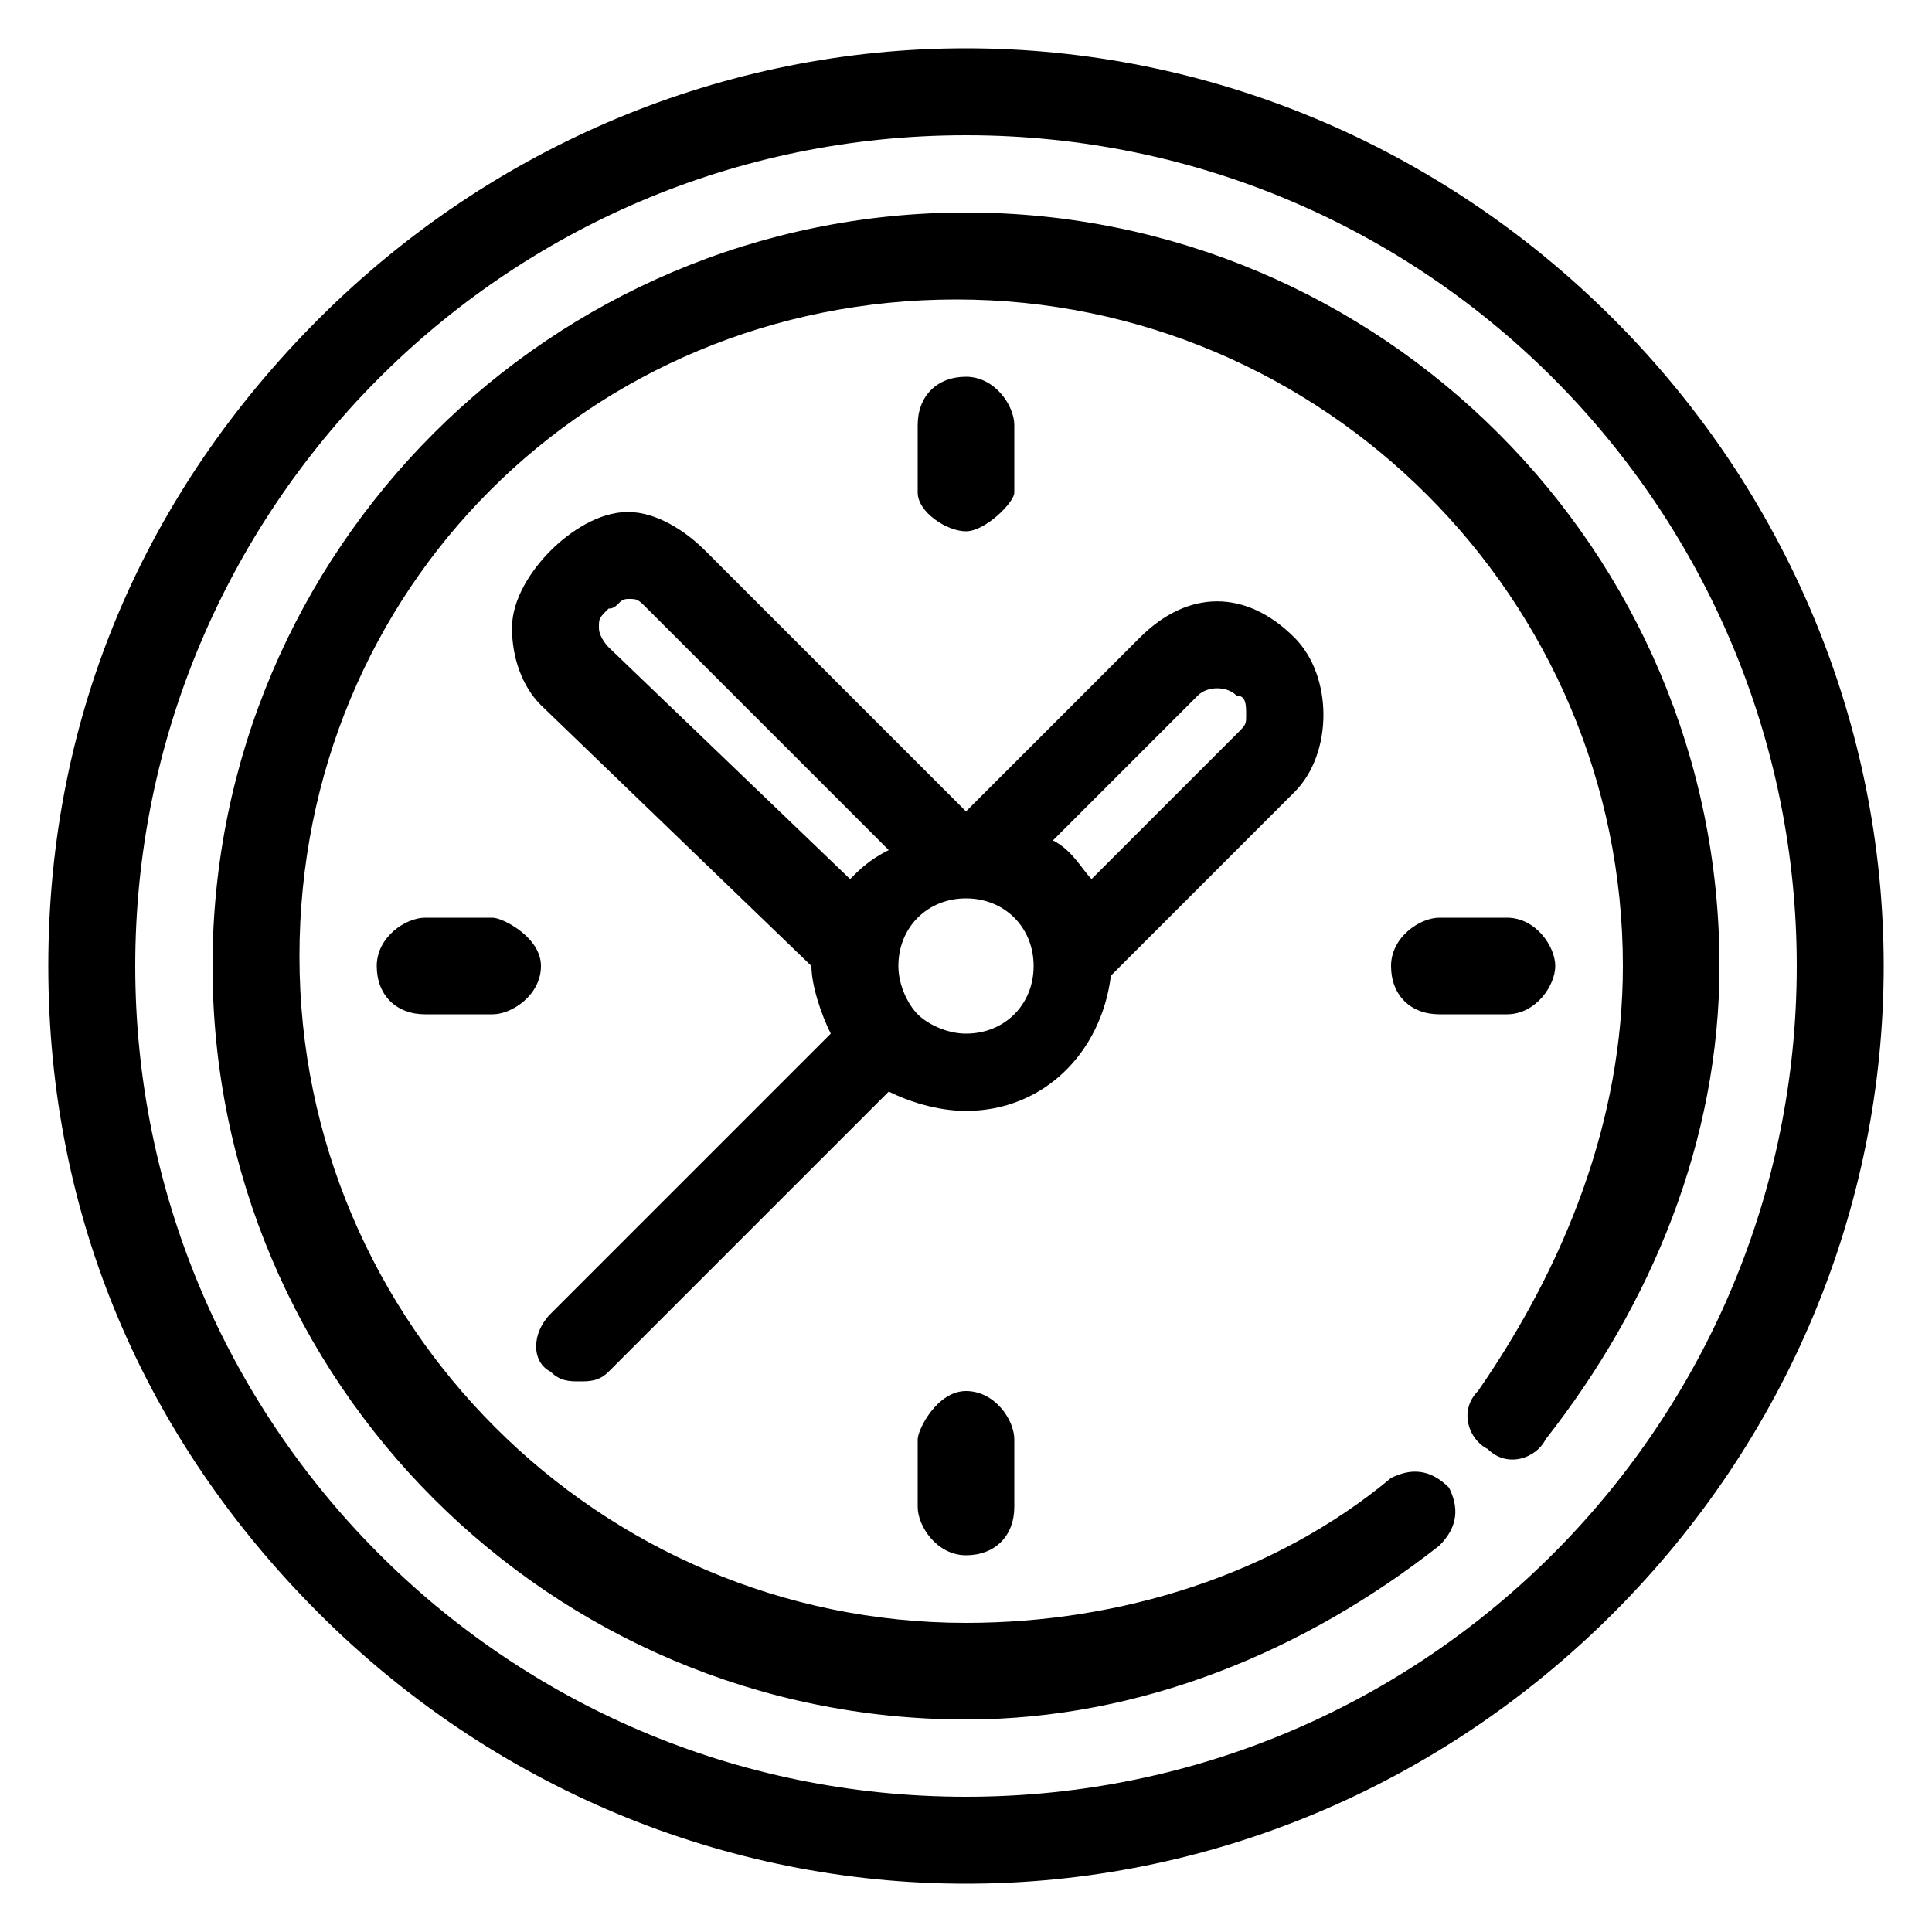 <?xml version="1.0" encoding="utf-8"?>
<!-- Generator: Adobe Illustrator 22.1.0, SVG Export Plug-In . SVG Version: 6.00 Build 0)  -->
<svg version="1.1" id="Capa_1" xmlns="http://www.w3.org/2000/svg" xmlns:xlink="http://www.w3.org/1999/xlink" x="0px" y="0px"
	 viewBox="0 0 20 20" style="enable-background:new 0 0 20 20;" xml:space="preserve">
<g>
	<path d="M16.7,3.3c-1.8-1.8-4.2-2.8-6.7-2.8s-4.9,1-6.7,2.8S0.5,7.4,0.5,10s1,4.9,2.8,6.7c1.8,1.8,4.2,2.8,6.7,2.8s4.9-1,6.7-2.8
		c1.8-1.8,2.8-4.2,2.8-6.7S18.5,5.1,16.7,3.3z M10,18.6c-4.8,0-8.6-3.9-8.6-8.6S5.2,1.4,10,1.4s8.6,3.9,8.6,8.6S14.8,18.6,10,18.6z"
		/>
	<path d="M10,2.2c-4.3,0-7.8,3.5-7.8,7.8s3.5,7.8,7.8,7.8c1.8,0,3.5-0.7,4.9-1.8c0.2-0.2,0.2-0.4,0.1-0.6c-0.2-0.2-0.4-0.2-0.6-0.1
		c-1.2,1-2.8,1.5-4.4,1.5c-3.8,0-6.9-3.1-6.9-6.9s3-6.8,6.8-6.8s6.9,3.1,6.9,6.9c0,1.6-0.6,3.1-1.5,4.4c-0.2,0.2-0.1,0.5,0.1,0.6
		c0.2,0.2,0.5,0.1,0.6-0.1c1.1-1.4,1.8-3.1,1.8-4.9C17.8,5.7,14.3,2.2,10,2.2z"/>
	<path d="M11.5,10.1l1.9-1.9c0.2-0.2,0.3-0.5,0.3-0.8c0-0.3-0.1-0.6-0.3-0.8c-0.5-0.5-1.1-0.5-1.6,0L10,8.4L7.3,5.7
		C7.1,5.5,6.8,5.3,6.5,5.3S5.9,5.5,5.7,5.7C5.5,5.9,5.3,6.2,5.3,6.5s0.1,0.6,0.3,0.8L8.4,10c0,0.2,0.1,0.5,0.2,0.7l-2.9,2.9
		c-0.2,0.2-0.2,0.5,0,0.6c0.1,0.1,0.2,0.1,0.3,0.1c0.1,0,0.2,0,0.3-0.1l2.9-2.9c0.2,0.1,0.5,0.2,0.8,0.2
		C10.8,11.5,11.4,10.9,11.5,10.1z M12.4,7.2c0.1-0.1,0.3-0.1,0.4,0c0.1,0,0.1,0.1,0.1,0.2c0,0.1,0,0.1-0.1,0.2l-1.5,1.5
		c-0.1-0.1-0.2-0.3-0.4-0.4L12.4,7.2z M6.2,6.5c0-0.1,0-0.1,0.1-0.2c0.1,0,0.1-0.1,0.2-0.1c0.1,0,0.1,0,0.2,0.1l2.5,2.5
		C9,8.9,8.9,9,8.8,9.1L6.3,6.7C6.3,6.7,6.2,6.6,6.2,6.5z M10,10.7c-0.2,0-0.4-0.1-0.5-0.2l0,0l0,0c-0.1-0.1-0.2-0.3-0.2-0.5
		c0-0.4,0.3-0.7,0.7-0.7s0.7,0.3,0.7,0.7S10.4,10.7,10,10.7z"/>
	<path d="M5.1,9.5H4.4c-0.2,0-0.5,0.2-0.5,0.5s0.2,0.5,0.5,0.5h0.7c0.2,0,0.5-0.2,0.5-0.5S5.2,9.5,5.1,9.5z"/>
	<path d="M10.5,5.1V4.4c0-0.2-0.2-0.5-0.5-0.5S9.5,4.1,9.5,4.4v0.7c0,0.2,0.3,0.4,0.5,0.4S10.5,5.2,10.5,5.1z"/>
	<path d="M16.1,10c0-0.2-0.2-0.5-0.5-0.5h-0.7c-0.2,0-0.5,0.2-0.5,0.5s0.2,0.5,0.5,0.5h0.7C15.9,10.5,16.1,10.2,16.1,10z"/>
	<path d="M9.5,14.9v0.7c0,0.2,0.2,0.5,0.5,0.5s0.5-0.2,0.5-0.5v-0.7c0-0.2-0.2-0.5-0.5-0.5S9.5,14.8,9.5,14.9z"/>
</g>
</svg>
